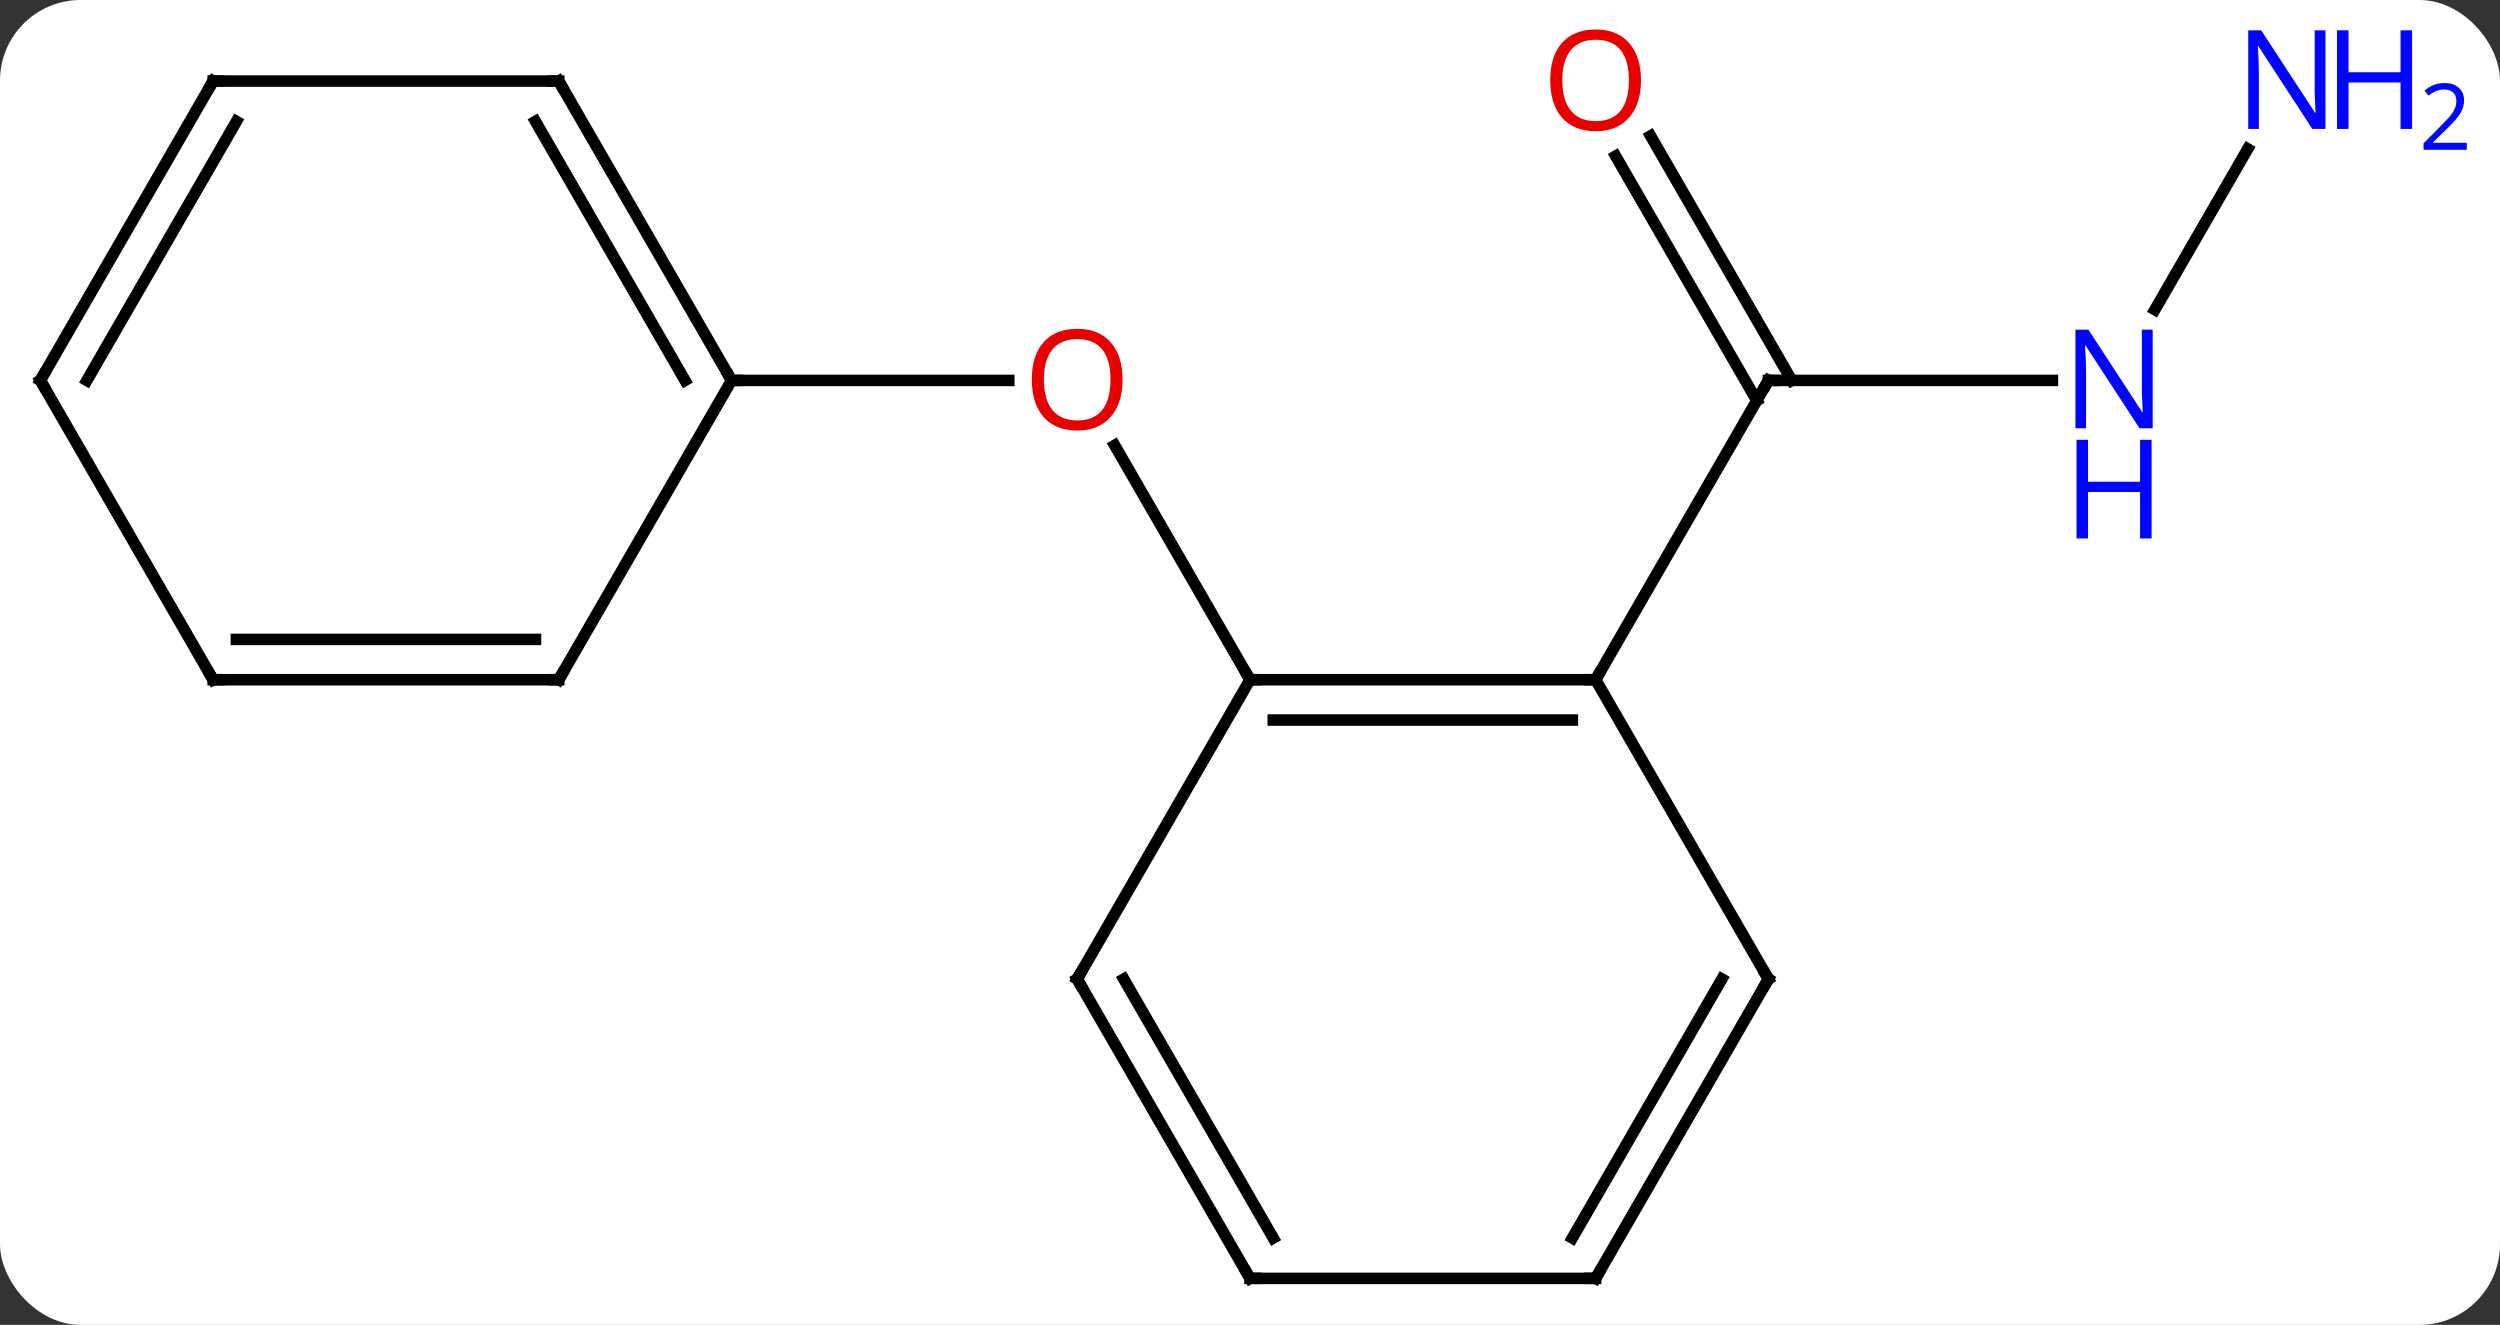 <svg width="217" viewBox="0 0 217 115" style="fill-opacity:1; color-rendering:auto; color-interpolation:auto; text-rendering:auto; stroke:black; stroke-linecap:square; stroke-miterlimit:10; shape-rendering:auto; stroke-opacity:1; fill:black; stroke-dasharray:none; font-weight:normal; stroke-width:1; font-family:'Open Sans'; font-style:normal; stroke-linejoin:miter; font-size:12; stroke-dashoffset:0; image-rendering:auto;" height="115" class="cas-substance-image" xmlns:xlink="http://www.w3.org/1999/xlink" xmlns="http://www.w3.org/2000/svg"><rect x="0" y="0" width="217" height="115" fill="#333333" stroke="none"/><svg class="cas-substance-single-component"><rect y="0" x="0" width="217" stroke="none" ry="7" rx="7" height="115" fill="white" class="cas-substance-group"/><svg y="0" x="0" width="217" viewBox="0 0 217 115" style="fill:black;" height="115" class="cas-substance-single-component-image"><svg><g><g transform="translate(101,59)" style="text-rendering:geometricPrecision; color-rendering:optimizeQuality; color-interpolation:linearRGB; stroke-linecap:butt; image-rendering:optimizeQuality;"><line y2="0" y1="-20.344" x2="7.5" x1="-4.246" style="fill:none;"/><line y2="-25.98" y1="-25.98" x2="-37.5" x1="-13.438" style="fill:none;"/><line y2="-25.98" y1="-25.98" x2="77.148" x1="52.5" style="fill:none;"/><line y2="-47.202" y1="-25.98" x2="42.269" x1="54.521" style="fill:none;"/><line y2="-45.452" y1="-24.23" x2="39.238" x1="51.49" style="fill:none;"/><line y2="0" y1="-25.98" x2="37.5" x1="52.5" style="fill:none;"/><line y2="-46.075" y1="-32.118" x2="94.101" x1="86.044" style="fill:none;"/><line y2="0" y1="0" x2="37.5" x1="7.5" style="fill:none;"/><line y2="3.5" y1="3.5" x2="35.479" x1="9.521" style="fill:none;"/><line y2="25.98" y1="0" x2="-7.5" x1="7.5" style="fill:none;"/><line y2="25.98" y1="0" x2="52.5" x1="37.5" style="fill:none;"/><line y2="51.963" y1="25.98" x2="7.5" x1="-7.5" style="fill:none;"/><line y2="48.463" y1="25.98" x2="9.521" x1="-3.458" style="fill:none;"/><line y2="51.963" y1="25.98" x2="37.5" x1="52.5" style="fill:none;"/><line y2="48.463" y1="25.98" x2="35.479" x1="48.459" style="fill:none;"/><line y2="51.963" y1="51.963" x2="37.5" x1="7.5" style="fill:none;"/><line y2="-51.963" y1="-25.98" x2="-52.5" x1="-37.5" style="fill:none;"/><line y2="-48.463" y1="-25.98" x2="-54.521" x1="-41.541" style="fill:none;"/><line y2="0" y1="-25.98" x2="-52.5" x1="-37.5" style="fill:none;"/><line y2="-51.963" y1="-51.963" x2="-82.5" x1="-52.5" style="fill:none;"/><line y2="0" y1="0" x2="-82.5" x1="-52.5" style="fill:none;"/><line y2="-3.5" y1="-3.5" x2="-80.479" x1="-54.521" style="fill:none;"/><line y2="-25.98" y1="-51.963" x2="-97.5" x1="-82.5" style="fill:none;"/><line y2="-25.98" y1="-48.463" x2="-93.459" x1="-80.479" style="fill:none;"/><line y2="-25.98" y1="0" x2="-97.5" x1="-82.5" style="fill:none;"/></g><g transform="translate(101,59)" style="fill:rgb(230,0,0); text-rendering:geometricPrecision; color-rendering:optimizeQuality; image-rendering:optimizeQuality; font-family:'Open Sans'; stroke:rgb(230,0,0); color-interpolation:linearRGB;"><path style="stroke:none;" d="M-3.562 -26.05 Q-3.562 -23.988 -4.602 -22.808 Q-5.641 -21.628 -7.484 -21.628 Q-9.375 -21.628 -10.406 -22.793 Q-11.438 -23.957 -11.438 -26.066 Q-11.438 -28.16 -10.406 -29.308 Q-9.375 -30.457 -7.484 -30.457 Q-5.625 -30.457 -4.594 -29.285 Q-3.562 -28.113 -3.562 -26.05 ZM-10.391 -26.05 Q-10.391 -24.316 -9.648 -23.41 Q-8.906 -22.503 -7.484 -22.503 Q-6.062 -22.503 -5.336 -23.402 Q-4.609 -24.3 -4.609 -26.05 Q-4.609 -27.785 -5.336 -28.675 Q-6.062 -29.566 -7.484 -29.566 Q-8.906 -29.566 -9.648 -28.668 Q-10.391 -27.769 -10.391 -26.05 Z"/></g><g transform="translate(101,59)" style="stroke-linecap:butt; text-rendering:geometricPrecision; color-rendering:optimizeQuality; image-rendering:optimizeQuality; font-family:'Open Sans'; color-interpolation:linearRGB; stroke-miterlimit:5;"><path style="fill:none;" d="M53 -25.98 L52.5 -25.98 L52.25 -25.547"/><path style="fill:rgb(0,5,255); stroke:none;" d="M85.852 -21.824 L84.711 -21.824 L80.023 -29.011 L79.977 -29.011 Q80.07 -27.746 80.07 -26.699 L80.07 -21.824 L79.148 -21.824 L79.148 -30.386 L80.273 -30.386 L84.945 -23.23 L84.992 -23.23 Q84.992 -23.386 84.945 -24.246 Q84.898 -25.105 84.914 -25.48 L84.914 -30.386 L85.852 -30.386 L85.852 -21.824 Z"/><path style="fill:rgb(0,5,255); stroke:none;" d="M85.758 -12.261 L84.758 -12.261 L84.758 -16.293 L80.242 -16.293 L80.242 -12.261 L79.242 -12.261 L79.242 -20.824 L80.242 -20.824 L80.242 -17.183 L84.758 -17.183 L84.758 -20.824 L85.758 -20.824 L85.758 -12.261 Z"/><path style="fill:rgb(230,0,0); stroke:none;" d="M41.438 -52.033 Q41.438 -49.971 40.398 -48.791 Q39.359 -47.611 37.516 -47.611 Q35.625 -47.611 34.594 -48.776 Q33.562 -49.94 33.562 -52.049 Q33.562 -54.143 34.594 -55.291 Q35.625 -56.44 37.516 -56.44 Q39.375 -56.44 40.406 -55.268 Q41.438 -54.096 41.438 -52.033 ZM34.609 -52.033 Q34.609 -50.299 35.352 -49.393 Q36.094 -48.486 37.516 -48.486 Q38.938 -48.486 39.664 -49.385 Q40.391 -50.283 40.391 -52.033 Q40.391 -53.768 39.664 -54.658 Q38.938 -55.549 37.516 -55.549 Q36.094 -55.549 35.352 -54.651 Q34.609 -53.752 34.609 -52.033 Z"/><path style="fill:rgb(0,5,255); stroke:none;" d="M100.852 -47.807 L99.711 -47.807 L95.023 -54.994 L94.977 -54.994 Q95.07 -53.729 95.07 -52.682 L95.07 -47.807 L94.148 -47.807 L94.148 -56.369 L95.273 -56.369 L99.945 -49.213 L99.992 -49.213 Q99.992 -49.369 99.945 -50.229 Q99.898 -51.088 99.914 -51.463 L99.914 -56.369 L100.852 -56.369 L100.852 -47.807 Z"/><path style="fill:rgb(0,5,255); stroke:none;" d="M108.367 -47.807 L107.367 -47.807 L107.367 -51.838 L102.852 -51.838 L102.852 -47.807 L101.852 -47.807 L101.852 -56.369 L102.852 -56.369 L102.852 -52.729 L107.367 -52.729 L107.367 -56.369 L108.367 -56.369 L108.367 -47.807 Z"/><path style="fill:rgb(0,5,255); stroke:none;" d="M113.117 -45.997 L109.367 -45.997 L109.367 -46.56 L110.867 -48.075 Q111.555 -48.763 111.773 -49.06 Q111.992 -49.357 112.102 -49.638 Q112.211 -49.919 112.211 -50.247 Q112.211 -50.7 111.938 -50.966 Q111.664 -51.232 111.164 -51.232 Q110.82 -51.232 110.5 -51.115 Q110.18 -50.997 109.789 -50.7 L109.445 -51.138 Q110.227 -51.794 111.164 -51.794 Q111.961 -51.794 112.422 -51.38 Q112.883 -50.966 112.883 -50.279 Q112.883 -49.732 112.578 -49.2 Q112.273 -48.669 111.43 -47.857 L110.18 -46.638 L110.18 -46.607 L113.117 -46.607 L113.117 -45.997 Z"/><path style="fill:none;" d="M8 0 L7.5 0 L7.25 -0.433"/><path style="fill:none;" d="M37 -0 L37.5 0 L37.75 -0.433"/><path style="fill:none;" d="M-7.25 25.547 L-7.5 25.98 L-7.25 26.413"/><path style="fill:none;" d="M52.25 25.547 L52.5 25.98 L52.25 26.413"/><path style="fill:none;" d="M7.25 51.53 L7.5 51.963 L8 51.963"/><path style="fill:none;" d="M37.75 51.53 L37.5 51.963 L37 51.963"/><path style="fill:none;" d="M-37.75 -26.413 L-37.5 -25.98 L-37 -25.98"/><path style="fill:none;" d="M-52.25 -51.53 L-52.5 -51.963 L-53 -51.963"/><path style="fill:none;" d="M-52.25 -0.433 L-52.5 0 L-53 -0"/><path style="fill:none;" d="M-82 -51.963 L-82.5 -51.963 L-82.75 -51.53"/><path style="fill:none;" d="M-82 0 L-82.5 0 L-82.75 -0.433"/><path style="fill:none;" d="M-97.25 -26.413 L-97.5 -25.98 L-97.25 -25.547"/></g></g></svg></svg></svg></svg>